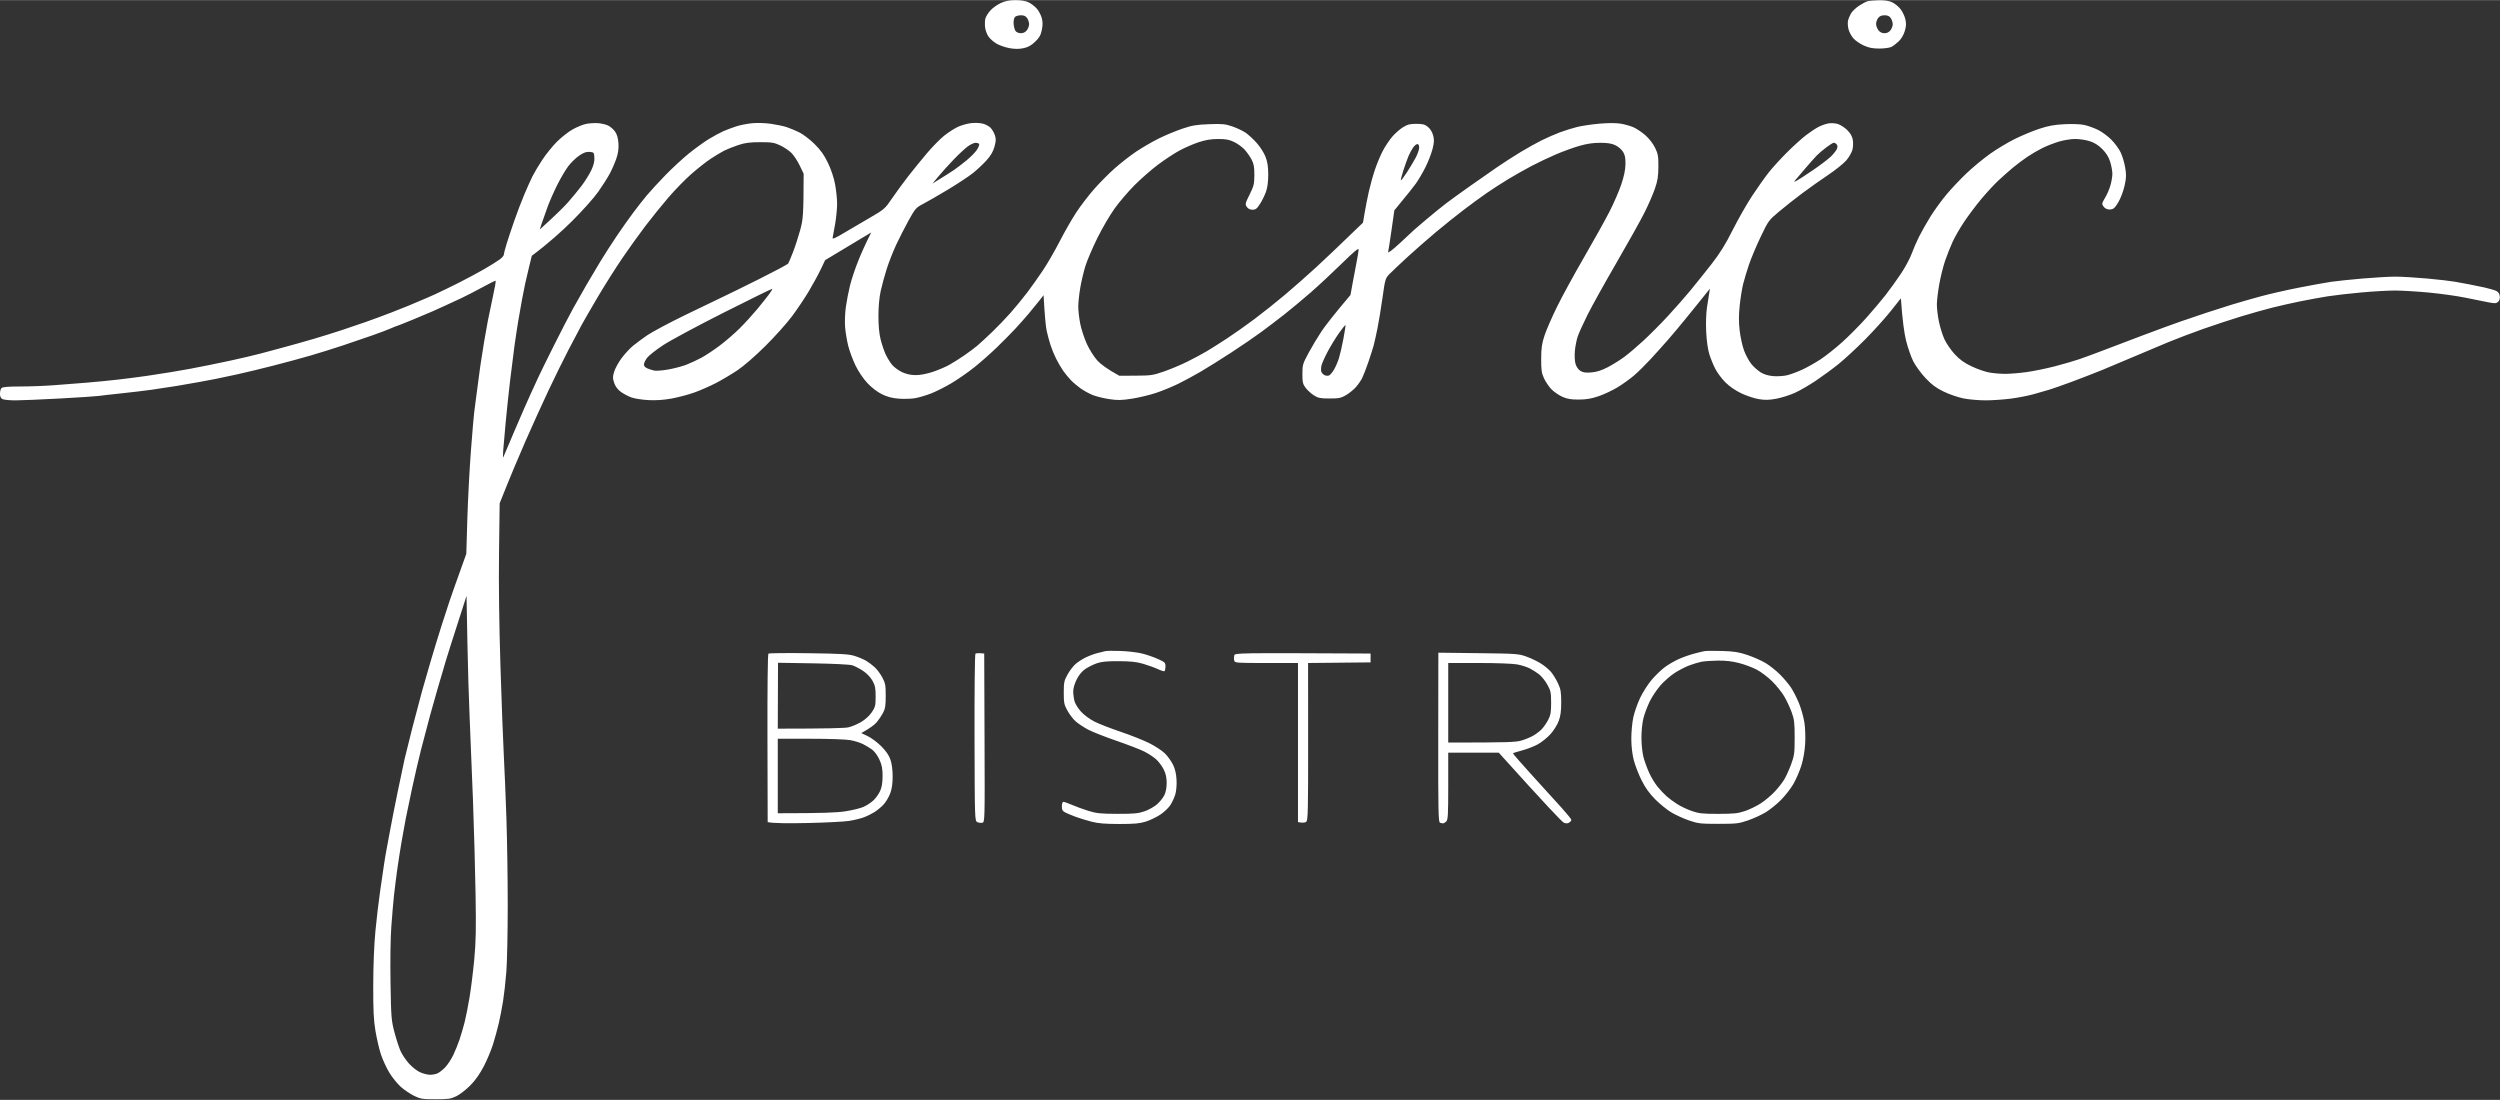 <svg xmlns="http://www.w3.org/2000/svg" viewBox="0 0 1980 871" width="300" height="132">
  <rect x="0" y="0" width="1980" height="871" fill="#333333" stroke="none"/>
  <style>
    tspan { white-space:pre }
    .shp0 { fill: white }
  </style>
  <path id="Path 0" fill-rule="evenodd" class="shp0"
        d="M804.25 0.01C808.64 0 812.28 0.61 814.66 1.75C816.67 2.71 819.59 4.96 821.16 6.75C822.72 8.54 824.5 11.91 825.1 14.25C825.91 17.35 825.91 19.92 825.1 23.75C824.24 27.88 823.09 29.86 819.75 33.03C816.65 35.97 814.15 37.34 810.5 38.09C807.01 38.81 803.68 38.79 799.5 38.03C796.2 37.43 791.59 35.83 789.25 34.47C786.91 33.11 784.01 30.54 782.81 28.75C781.61 26.96 780.42 23.7 780.18 21.5C779.93 19.3 780.01 16.26 780.36 14.75C780.71 13.24 782.46 10.35 784.25 8.34C786.04 6.32 789.75 3.63 792.5 2.35C796.17 0.64 799.3 0.02 804.25 0.01ZM802.78 18.45C802.88 20.68 803.54 23.33 804.23 24.35C804.99 25.45 806.71 26.2 808.5 26.2C810.48 26.21 812.11 25.41 813.29 23.85C814.28 22.56 815.07 20.38 815.05 19C815.03 17.63 814.34 15.49 813.51 14.25C812.45 12.68 811.01 12 808.7 12C806.88 12 804.77 12.54 804 13.2C803.16 13.92 802.67 16.01 802.78 18.45ZM1488.25 0.09C1492.77 0.03 1496.21 0.58 1498.67 1.75C1500.69 2.71 1503.6 5.08 1505.14 7C1506.68 8.93 1508.43 12.52 1509.01 15C1509.85 18.53 1509.75 20.58 1508.59 24.5C1507.68 27.53 1505.8 30.74 1503.8 32.63C1501.98 34.35 1499.38 36.34 1498 37.05C1496.63 37.75 1492.35 38.34 1488.5 38.35C1483.2 38.36 1480.19 37.78 1476.1 35.93C1473.12 34.6 1469.41 32.04 1467.85 30.25C1466.28 28.46 1464.55 25.2 1464 23C1463.45 20.8 1463.28 17.76 1463.63 16.25C1463.97 14.74 1465.05 12.15 1466.02 10.5C1467 8.85 1469.75 6.19 1472.15 4.59C1474.54 2.98 1477.63 1.33 1479 0.92C1480.38 0.51 1484.54 0.13 1488.25 0.09ZM1485.86 18.97C1485.89 20.36 1486.72 22.56 1487.71 23.85C1488.89 25.4 1490.52 26.21 1492.5 26.21C1494.48 26.21 1496.11 25.4 1497.29 23.85C1498.28 22.56 1499.07 20.38 1499.05 19C1499.03 17.63 1498.34 15.49 1497.51 14.25C1496.43 12.64 1495.01 12 1492.55 12C1490.14 12 1488.6 12.67 1487.45 14.22C1486.55 15.44 1485.83 17.58 1485.86 18.97ZM473.5 97.43C476.25 97.61 479.96 98.48 481.75 99.38C483.54 100.27 486 102.46 487.22 104.25C488.73 106.46 489.56 109.41 489.82 113.5C490.08 117.75 489.59 121.25 488.14 125.5C487.01 128.8 484.71 134.09 483.04 137.25C481.37 140.41 477.23 146.94 473.83 151.75C470.35 156.7 461.34 166.79 453.08 175C445.06 182.97 434.6 192.43 421.17 202.5L419.11 211C417.98 215.68 416.56 221.75 415.95 224.5C415.35 227.25 414.18 233.1 413.37 237.5C412.56 241.9 411.21 249.55 410.39 254.5C409.56 259.45 408.23 268.23 407.44 274C406.64 279.77 405.08 292.15 403.98 301.5C402.88 310.85 401.33 325.48 400.54 334C399.75 342.52 398.86 352.65 398.55 356.5C398.24 360.35 398.27 362.82 398.62 362C398.96 361.18 403.08 351.5 407.76 340.5C412.45 329.5 418.06 316.68 420.23 312C422.4 307.32 425.09 301.48 426.21 299C427.32 296.52 432.84 285.27 438.48 274C444.11 262.73 451.1 249.22 454 244C456.9 238.78 461.62 230.45 464.49 225.5C467.36 220.55 472.3 212.22 475.48 207C478.65 201.78 484.44 192.78 488.33 187C492.23 181.22 498.1 172.9 501.39 168.5C504.67 164.1 509.62 157.8 512.39 154.5C515.16 151.2 521.72 144.07 526.96 138.67C532.21 133.26 540.55 125.55 545.5 121.53C550.45 117.51 557.65 112.31 561.5 109.97C565.35 107.63 570.52 104.84 573 103.76C575.48 102.68 579.98 101 583 100.01C586.02 99.02 591.65 97.89 595.5 97.51C599.5 97.11 605.93 97.29 610.5 97.94C614.9 98.56 620.52 99.74 623 100.56C625.48 101.37 629.98 103.25 633 104.73C636.05 106.22 641.44 110.33 645.1 113.96C650.06 118.87 652.72 122.61 655.78 129C658.32 134.31 660.44 140.69 661.42 146C662.28 150.68 662.99 157.54 662.99 161.25C663 164.96 662.3 172.16 661.44 177.25C660.59 182.34 659.69 187.29 659.44 188.25C659.12 189.53 661.36 188.59 667.75 184.79C672.56 181.93 681.96 176.42 688.62 172.54C700.45 165.67 700.88 165.29 706.52 157C709.7 152.32 715.49 144.4 719.4 139.39C723.3 134.38 729.99 126.17 734.25 121.14C738.51 116.11 744.59 109.93 747.75 107.4C750.91 104.88 755.75 101.74 758.5 100.44C761.25 99.14 765.98 97.79 769 97.43C772.02 97.08 776.3 97.26 778.5 97.85C780.7 98.43 783.46 99.94 784.63 101.2C785.8 102.47 787.29 105.08 787.95 107C788.91 109.83 788.85 111.56 787.65 116C786.58 119.92 784.77 123.05 781.33 126.89C778.67 129.85 773.8 134.42 770.5 137.03C767.2 139.65 758.42 145.45 751 149.92C743.58 154.39 734.72 159.5 731.33 161.27C725.43 164.35 724.9 164.96 719.61 174.5C716.57 180 712.09 188.78 709.67 194C707.25 199.22 703.9 207.78 702.24 213C700.58 218.22 698.44 226.1 697.48 230.5C696.41 235.43 695.73 242.91 695.72 250C695.7 257.56 696.28 263.9 697.4 268.5C698.35 272.35 700.15 277.75 701.42 280.5C702.69 283.25 705.02 287.04 706.61 288.92C708.2 290.8 711.75 293.39 714.5 294.66C717.88 296.23 721.36 296.98 725.25 296.99C728.78 297 734 296 738.75 294.43C743.01 293.01 748.98 290.47 752 288.77C755.02 287.07 760.42 283.65 764 281.17C767.58 278.68 772.08 275.32 774 273.69C775.92 272.07 781.1 267.3 785.5 263.1C789.9 258.9 796.66 251.87 800.52 247.48C804.38 243.09 810.27 235.9 813.6 231.5C816.93 227.1 822.52 219.22 826.01 214C829.5 208.78 835.48 198.43 839.3 191C843.11 183.57 849.05 173.22 852.49 168C855.93 162.78 862.29 154.48 866.63 149.56C870.96 144.64 878.34 137.22 883.04 133.06C887.74 128.9 895.39 122.96 900.04 119.85C904.69 116.75 912.55 112.18 917.5 109.71C922.45 107.24 930.77 103.75 936 101.97C944.05 99.22 947.33 98.65 957.5 98.27C968.04 97.87 970.29 98.08 976 100.04C979.58 101.27 984.3 103.5 986.5 104.99C988.7 106.49 992.67 110.14 995.31 113.11C997.96 116.07 1001.09 120.97 1002.26 124C1003.83 128.03 1004.41 131.77 1004.44 138C1004.47 143.54 1003.88 148.24 1002.76 151.5C1001.81 154.25 999.68 158.64 998.02 161.25C995.51 165.19 994.49 166 992 166C990.01 166 988.49 165.24 987.47 163.75C986.04 161.65 986.19 160.99 989.68 154C993.04 147.25 993.41 145.7 993.45 138.5C993.47 132.1 993.03 129.65 991.24 126.25C990.01 123.91 987.54 120.39 985.75 118.42C983.96 116.45 980.25 113.74 977.5 112.41C973.51 110.47 970.94 109.98 964.75 109.99C959.14 110 954.86 110.71 949.25 112.56C944.99 113.97 938.13 116.96 934 119.21C929.88 121.45 922.24 126.48 917.04 130.39C911.83 134.3 903.51 141.59 898.54 146.58C893.57 151.57 886.46 159.9 882.74 165.08C879.02 170.26 872.87 180.8 869.07 188.5C865.28 196.2 861.04 206.1 859.67 210.5C858.29 214.9 856.45 222.66 855.58 227.75C854.71 232.84 853.99 239.59 853.99 242.75C853.98 245.91 854.7 252.1 855.58 256.5C856.47 260.9 858.86 268.1 860.88 272.5C862.94 276.97 866.59 282.71 869.15 285.5C871.68 288.25 876.61 292.07 886.5 297.5L899.5 297.43C911.53 297.37 913.21 297.12 922 294.07C927.23 292.25 935.55 288.74 940.5 286.27C945.45 283.8 952.2 280.18 955.5 278.23C958.8 276.27 966 271.73 971.5 268.14C977 264.55 986.9 257.56 993.5 252.62C1000.1 247.68 1011.13 238.89 1018 233.09C1024.88 227.28 1035.88 217.57 1042.46 211.52C1049.04 205.46 1060.07 195.04 1079.5 176.24L1080.82 168.37C1081.54 164.04 1083.04 156.45 1084.15 151.5C1085.26 146.55 1087.46 138.68 1089.05 134C1090.63 129.32 1093.41 122.71 1095.22 119.29C1097.02 115.88 1100.3 110.95 1102.5 108.34C1104.7 105.73 1108.53 102.33 1111 100.78C1114.7 98.47 1116.62 97.97 1121.75 97.99C1126.94 98 1128.51 98.42 1131 100.5C1132.83 102.03 1134.42 104.65 1135.09 107.25C1135.97 110.64 1135.86 112.81 1134.55 118C1133.65 121.58 1131.1 128.1 1128.88 132.5C1126.66 136.9 1123.2 142.75 1121.2 145.5C1119.2 148.25 1114.59 154.1 1104.32 166.5L1102.1 182C1100.88 190.53 1099.67 198.4 1099.41 199.5C1099.12 200.73 1102.9 197.84 1109.22 192C1114.87 186.78 1119.72 182.25 1120 181.95C1120.28 181.65 1124.78 177.8 1130 173.39C1135.22 168.99 1142.2 163.34 1145.5 160.83C1148.8 158.33 1157.13 152.31 1164 147.46C1170.88 142.6 1180.55 135.85 1185.5 132.45C1190.45 129.05 1198.78 123.68 1204 120.51C1209.22 117.35 1216.88 113.08 1221 111.03C1225.13 108.98 1231.65 106.13 1235.5 104.7C1239.35 103.27 1245.42 101.37 1249 100.48C1252.58 99.59 1260.45 98.41 1266.5 97.87C1273.52 97.24 1279.67 97.22 1283.5 97.83C1286.8 98.35 1291.53 99.71 1294 100.84C1296.47 101.98 1300.68 104.84 1303.35 107.21C1306.15 109.69 1309.31 113.82 1310.85 117C1313.16 121.8 1313.49 123.7 1313.44 132C1313.4 139.68 1312.86 143.03 1310.62 149.5C1309.1 153.9 1305.37 162.45 1302.32 168.5C1299.28 174.55 1289.35 192.32 1280.25 208C1271.15 223.68 1260.88 242.13 1257.44 249C1254 255.88 1250.43 263.75 1249.51 266.5C1248.6 269.25 1247.59 274.43 1247.28 278C1246.96 281.75 1247.2 286.09 1247.86 288.25C1248.53 290.47 1250.12 292.69 1251.75 293.68C1253.84 294.97 1255.93 295.24 1260.5 294.84C1264.74 294.47 1268.55 293.24 1273.5 290.65C1277.35 288.63 1283.2 284.98 1286.5 282.53C1289.8 280.08 1296.55 274.35 1301.5 269.79C1306.45 265.23 1315.1 256.55 1320.71 250.5C1326.33 244.45 1334.45 235.22 1338.75 230C1343.06 224.78 1350.61 215.34 1355.54 209.02C1362.2 200.49 1366.51 193.56 1372.31 182.02C1376.61 173.49 1383.53 161.32 1387.71 155C1391.88 148.68 1397.78 140.35 1400.82 136.5C1403.86 132.65 1410.43 125.44 1415.42 120.47C1420.41 115.51 1427.2 109.38 1430.5 106.86C1433.8 104.34 1438.3 101.38 1440.5 100.29C1442.7 99.19 1446.08 98 1448 97.65C1449.92 97.29 1453.19 97.45 1455.25 98C1457.31 98.55 1460.72 100.69 1462.83 102.75C1465.42 105.29 1466.9 107.79 1467.4 110.5C1467.82 112.71 1467.69 116.29 1467.13 118.5C1466.57 120.7 1464.35 124.53 1462.2 127C1460.04 129.47 1453.61 134.63 1447.89 138.46C1442.18 142.29 1433 148.78 1427.5 152.88C1422 156.98 1413.71 163.52 1409.07 167.42C1400.8 174.36 1400.52 174.75 1394.43 187.5C1391.02 194.65 1386.85 204.55 1385.18 209.5C1383.51 214.45 1381.42 221.43 1380.53 225C1379.64 228.57 1378.43 236.22 1377.83 242C1377.04 249.62 1377.04 255.1 1377.85 262C1378.46 267.23 1380.09 274.43 1381.47 278C1382.85 281.57 1385.45 286.26 1387.24 288.42C1389.03 290.58 1392.3 293.46 1394.5 294.82C1397.15 296.46 1400.53 297.47 1404.5 297.8C1407.8 298.07 1412.75 297.74 1415.5 297.07C1418.25 296.39 1423.65 294.38 1427.5 292.6C1431.35 290.82 1437.86 287.15 1441.97 284.43C1446.08 281.72 1453.73 275.65 1458.97 270.94C1464.21 266.23 1472.71 257.68 1477.85 251.94C1482.99 246.2 1490 237.9 1493.43 233.5C1496.86 229.1 1502.36 221.45 1505.65 216.5C1508.94 211.55 1512.69 204.57 1513.98 201C1515.28 197.43 1517.9 191.35 1519.81 187.5C1521.72 183.65 1525.8 176.45 1528.87 171.5C1531.94 166.55 1537.65 158.68 1541.56 154C1545.47 149.32 1552.71 141.68 1557.64 137C1562.58 132.32 1570.87 125.48 1576.06 121.78C1581.25 118.09 1590 112.82 1595.5 110.08C1601 107.34 1609.78 103.68 1615 101.95C1622.28 99.54 1626.95 98.69 1635 98.27C1641.23 97.95 1647.63 98.19 1650.75 98.87C1653.64 99.49 1658.52 101.24 1661.6 102.75C1664.68 104.26 1669.43 107.75 1672.15 110.5C1674.87 113.25 1678.19 117.75 1679.52 120.5C1680.86 123.25 1682.48 128.65 1683.13 132.5C1684.13 138.42 1684.06 140.66 1682.66 147C1681.75 151.16 1679.56 156.95 1677.75 160C1675.09 164.5 1673.95 165.55 1671.5 165.78C1669.65 165.96 1667.82 165.38 1666.72 164.28C1665.74 163.3 1664.95 161.94 1664.97 161.25C1664.99 160.56 1666.07 158.31 1667.37 156.25C1668.68 154.19 1670.48 150.03 1671.38 147C1672.28 143.97 1673.01 139.7 1673 137.5C1672.98 135.3 1672.2 131.03 1671.25 128C1670.05 124.18 1668.14 121.12 1665.01 117.97C1661.87 114.82 1658.83 112.92 1655 111.7C1651.97 110.74 1646.8 109.96 1643.5 109.96C1640.2 109.96 1634.35 110.92 1630.5 112.09C1626.65 113.26 1620.8 115.55 1617.5 117.19C1614.2 118.82 1608.8 121.98 1605.5 124.22C1602.2 126.45 1597.03 130.34 1594 132.87C1590.97 135.4 1585.85 139.95 1582.6 142.98C1579.36 146.02 1573.32 152.55 1569.19 157.5C1565.06 162.45 1558.97 170.55 1555.66 175.5C1552.34 180.45 1548.19 187.65 1546.43 191.5C1544.67 195.35 1542 202.1 1540.5 206.5C1539 210.9 1536.93 219.22 1535.9 225C1534.87 230.78 1534.01 237.97 1534 241C1533.98 244.03 1534.7 250.1 1535.6 254.5C1536.5 258.9 1538.45 265.2 1539.95 268.5C1541.44 271.8 1545.1 277.14 1548.08 280.37C1552.13 284.75 1555.52 287.2 1561.5 290.05C1565.9 292.15 1572.2 294.35 1575.5 294.94C1578.8 295.53 1584.65 296 1588.5 295.99C1592.35 295.97 1600 295.32 1605.5 294.54C1611 293.75 1620.9 291.71 1627.5 290C1634.1 288.29 1642.88 285.73 1647 284.31C1651.13 282.89 1659.67 279.74 1666 277.31C1672.33 274.89 1686.5 269.5 1697.5 265.35C1708.5 261.2 1722 256.26 1727.5 254.36C1733 252.47 1742 249.43 1747.5 247.59C1753 245.76 1762 242.89 1767.5 241.2C1773 239.52 1783.35 236.55 1790.5 234.6C1797.65 232.66 1811.38 229.54 1821 227.66C1830.63 225.79 1841.88 223.75 1846 223.13C1850.13 222.52 1861.38 221.33 1871 220.5C1880.63 219.67 1892.44 219 1897.25 219C1902.06 219 1913.31 219.67 1922.25 220.49C1931.19 221.3 1940.97 222.42 1944 222.98C1947.03 223.53 1951.97 224.44 1955 224.99C1958.03 225.54 1963.65 226.69 1967.5 227.54C1971.35 228.4 1975.63 229.64 1977 230.31C1978.68 231.12 1979.61 232.49 1979.83 234.51C1980.03 236.4 1979.53 238.05 1978.45 239C1977 240.28 1975.83 240.32 1970.62 239.3C1967.26 238.65 1959.1 237 1952.5 235.65C1945.9 234.29 1932.85 232.47 1923.5 231.59C1914.15 230.72 1902.11 230 1896.75 230C1891.39 230 1879.46 230.68 1870.25 231.51C1861.04 232.34 1849 233.73 1843.5 234.59C1838 235.46 1828.1 237.27 1821.5 238.62C1814.9 239.97 1805 242.21 1799.5 243.59C1794 244.97 1782.97 248.08 1775 250.5C1767.03 252.93 1753.53 257.37 1745 260.38C1736.47 263.4 1724.1 268.09 1717.5 270.81C1710.9 273.53 1698.97 278.55 1691 281.97C1683.03 285.39 1671.55 290.22 1665.5 292.7C1659.45 295.18 1648.42 299.46 1641 302.22C1633.58 304.97 1625.47 307.81 1623 308.53C1620.53 309.25 1615.13 310.81 1611 312C1606.88 313.18 1598.78 314.79 1593 315.56C1587.22 316.33 1578.11 316.97 1572.75 316.98C1567.39 316.99 1559.51 316.32 1555.25 315.48C1550.99 314.65 1543.9 312.22 1539.5 310.09C1533.34 307.11 1530.01 304.64 1525 299.33C1521.4 295.51 1517.06 289.55 1515.26 285.97C1513.48 282.41 1510.92 275 1509.57 269.5C1508.22 264 1506.75 254.25 1505.5 236.15L1497.5 246.25C1493.1 251.81 1483.88 262.01 1477 268.93C1470.13 275.84 1460.67 284.57 1456 288.32C1451.33 292.08 1443.22 298.01 1438 301.52C1432.78 305.02 1425.35 309.31 1421.5 311.05C1417.65 312.79 1411.13 314.86 1407 315.65C1401.17 316.76 1398.06 316.84 1393 316.02C1389.42 315.44 1383.13 313.34 1379 311.36C1374.29 309.1 1369.61 305.85 1366.41 302.63C1363.61 299.81 1360.05 295.02 1358.5 292C1356.95 288.98 1354.84 283.8 1353.8 280.5C1352.66 276.88 1351.67 269.93 1351.32 263C1350.97 256.13 1351.21 248.28 1351.91 243.5C1352.55 239.1 1353.34 233.93 1354.25 228.5L1351.05 232.5C1349.28 234.7 1346.41 238.27 1344.67 240.44C1342.93 242.61 1338.37 248.24 1334.55 252.94C1330.72 257.65 1324.65 264.88 1321.06 269C1317.46 273.13 1311.19 280.1 1307.13 284.5C1303.07 288.9 1297.22 294.66 1294.12 297.31C1291.03 299.95 1285.24 304.12 1281.25 306.56C1277.26 309 1270.51 312.19 1266.25 313.65C1260.49 315.63 1256.45 316.32 1250.5 316.35C1244.38 316.39 1241.33 315.89 1237.5 314.21C1234.75 313 1230.83 310.32 1228.8 308.26C1226.76 306.19 1224.08 302.25 1222.84 299.5C1220.93 295.29 1220.58 292.83 1220.62 284C1220.66 275.44 1221.15 272.02 1223.3 265.5C1224.75 261.1 1229.27 250.75 1233.35 242.5C1237.42 234.25 1247.02 216.7 1254.67 203.5C1262.32 190.3 1271.34 174.1 1274.72 167.5C1278.09 160.9 1282.29 151.22 1284.05 146C1286.23 139.54 1287.29 134.42 1287.37 130C1287.46 125.12 1286.99 122.68 1285.49 120.21C1284.4 118.4 1281.7 116.05 1279.5 114.98C1276.58 113.55 1273.34 113.02 1267.5 113C1261.94 112.97 1256.91 113.7 1251 115.4C1246.33 116.73 1238 119.75 1232.5 122.09C1227 124.43 1218.22 128.59 1213 131.34C1207.78 134.09 1199.45 138.8 1194.5 141.8C1189.55 144.8 1181.9 149.74 1177.5 152.77C1173.1 155.81 1164.78 161.9 1159 166.3C1153.22 170.71 1143.34 178.63 1137.04 183.91C1130.74 189.18 1120.61 198.06 1114.54 203.63C1108.47 209.2 1102.05 215.28 1100.29 217.13C1097.23 220.33 1096.96 221.26 1094.97 235.5C1093.82 243.75 1092 254.78 1090.95 260C1089.89 265.23 1088.54 271.3 1087.94 273.5C1087.35 275.7 1085.49 281.55 1083.8 286.5C1082.11 291.45 1079.89 297.19 1078.87 299.25C1077.84 301.31 1075.54 304.63 1073.75 306.63C1071.96 308.62 1068.47 311.43 1066 312.88C1062.1 315.15 1060.36 315.5 1053 315.5C1045.65 315.5 1043.97 315.16 1040.57 313C1038.41 311.63 1035.48 308.96 1034.07 307.07C1031.84 304.1 1031.5 302.66 1031.5 296.07C1031.51 288.93 1031.78 287.99 1036.34 279.5C1039 274.55 1043.58 266.9 1046.51 262.5C1049.45 258.1 1055.84 249.78 1069.59 233.5L1071.4 223.5C1072.4 218 1073.84 210.35 1074.61 206.5C1075.37 202.65 1076.01 198.6 1076.03 197.5C1076.04 196.07 1072.28 199.21 1062.78 208.53C1055.47 215.7 1044.33 226.08 1038 231.6C1031.67 237.12 1022.23 244.98 1017 249.08C1011.77 253.18 1003.45 259.51 998.5 263.15C993.55 266.8 982.98 274.02 975 279.21C967.02 284.4 956.23 291.15 951 294.22C945.77 297.29 937.67 301.67 933 303.95C928.33 306.23 920.45 309.45 915.5 311.1C910.55 312.76 902 314.81 896.5 315.66C888.17 316.95 885.17 317.01 878.5 316C874.1 315.34 868.25 313.9 865.5 312.8C862.75 311.7 858.48 309.38 856.02 307.65C853.55 305.92 850.01 302.93 848.16 301C846.3 299.07 843.52 295.7 841.99 293.5C840.46 291.3 837.96 287.02 836.45 284C834.93 280.98 832.9 276.02 831.94 273C830.98 269.98 829.65 265.02 828.99 262C828.32 258.98 827.49 251.37 826.5 233.69L823 238.18C821.08 240.65 817.25 245.33 814.5 248.57C811.75 251.81 807.02 257.13 804 260.38C800.98 263.64 794.52 270.17 789.65 274.9C784.78 279.63 776.68 286.78 771.65 290.8C766.62 294.81 758.45 300.49 753.5 303.42C748.55 306.35 741.35 309.98 737.5 311.48C733.65 312.98 728.02 314.66 725 315.22C721.98 315.77 716.13 315.96 712 315.65C706.56 315.23 702.85 314.27 698.5 312.13C694.77 310.3 690.42 306.97 687 303.32C683.7 299.8 679.95 294.26 677.62 289.47C675.49 285.09 672.89 278.13 671.84 274C670.79 269.88 669.65 263.13 669.32 259C668.99 254.88 669.26 247.68 669.91 243C670.57 238.32 672.05 230.68 673.21 226C674.37 221.32 677.21 212.78 679.52 207C681.83 201.22 685.13 193.69 690 184L653.5 205.94L650.03 213.22C648.13 217.23 643.89 225 640.62 230.5C637.35 236 631.31 245 627.19 250.5C623.08 256 613.6 266.58 606.11 274C598 282.04 589.06 289.81 584 293.19C579.33 296.32 571.67 300.86 567 303.28C562.33 305.7 554.67 309.06 550 310.74C545.33 312.42 537.23 314.57 532 315.53C525.55 316.7 519.61 317.1 513.5 316.78C508.55 316.52 502.48 315.56 500 314.65C497.52 313.75 493.8 311.76 491.71 310.25C489.23 308.44 487.42 306.04 486.46 303.25C485.19 299.55 485.18 298.39 486.43 294.25C487.22 291.64 489.88 286.8 492.35 283.5C494.82 280.2 498.79 275.89 501.17 273.91C503.55 271.94 508.65 268.15 512.5 265.5C516.35 262.84 530.08 255.53 543 249.24C555.92 242.95 569.42 236.45 573 234.79C576.58 233.13 589.4 226.82 601.5 220.78C613.6 214.73 623.84 209.27 624.25 208.64C624.66 208.01 626.39 203.9 628.1 199.5C629.8 195.1 632.36 187.22 633.78 182C636.08 173.55 636.37 170.57 636.5 137.5L633.38 131C631.67 127.43 628.74 122.97 626.88 121.09C625.02 119.22 621.02 116.52 618 115.09C613.16 112.81 611.23 112.5 602 112.51C593.68 112.52 590.05 113.01 584.5 114.86C580.65 116.15 575.7 118.12 573.5 119.25C571.3 120.37 566.58 123.21 563 125.56C559.42 127.91 552.49 133.36 547.58 137.67C542.67 141.97 534.41 150.45 529.23 156.5C524.04 162.55 515.86 172.68 511.06 179C506.25 185.32 498.02 196.8 492.78 204.5C487.55 212.2 479 225.7 473.8 234.5C468.6 243.3 462.74 253.43 460.79 257C458.85 260.57 454.09 269.57 450.23 277C446.37 284.43 439.28 298.82 434.48 309C429.68 319.18 421.5 337.18 416.31 349C411.12 360.82 404.37 376.8 395.73 398.5L395.23 437.5C394.91 462.76 395.32 494.65 396.37 528C397.27 556.33 398.46 587.83 399.01 598C399.56 608.17 400.48 630.45 401.06 647.5C401.65 664.55 402.12 695.83 402.12 717C402.12 738.17 401.63 761.8 401.03 769.5C400.42 777.2 399.24 787.77 398.4 793C397.56 798.23 396.03 806.1 395 810.5C393.97 814.9 391.93 822.33 390.47 827C389.01 831.67 385.71 839.53 383.15 844.46C380.09 850.37 376.45 855.51 372.5 859.52C369.2 862.87 364.25 866.71 361.5 868.06C357.08 870.22 355.16 870.5 345 870.5C334.58 870.5 332.99 870.25 328 867.83C324.98 866.36 320.25 863.17 317.5 860.74C314.75 858.31 310.63 853.22 308.34 849.41C306.05 845.61 303.06 839.13 301.7 835C300.34 830.88 298.4 822.55 297.38 816.5C295.91 807.73 295.55 800.34 295.61 780C295.64 764.15 296.31 747.88 297.36 737C298.28 727.38 299.96 713.2 301.09 705.5C302.22 697.8 303.56 688.58 304.08 685C304.59 681.42 305.46 676.25 306 673.5C306.54 670.75 307.92 663.33 309.06 657C310.21 650.67 312.91 636.95 315.07 626.5C317.23 616.05 319.65 604.58 320.45 601C321.26 597.42 323.93 586.63 326.4 577C328.87 567.38 332.44 553.88 334.34 547C336.25 540.13 339.23 529.77 340.97 524C342.72 518.23 344.74 511.48 345.47 509C346.2 506.52 348.17 500.23 349.84 495C351.51 489.77 354.22 481.45 355.86 476.5C357.51 471.55 361.21 460.98 369.32 438.5L370.13 411C370.58 395.88 371.87 371.35 373 356.5C374.14 341.65 375.29 328.15 375.56 326.5C375.84 324.85 376.72 318.1 377.51 311.5C378.31 304.9 379.63 295 380.44 289.5C381.24 284 382.59 275.45 383.43 270.5C384.27 265.55 385.6 258.13 386.37 254C387.15 249.88 388.98 241.1 390.43 234.5C391.89 227.9 392.84 222.39 392.54 222.25C392.24 222.11 387.61 224.4 382.25 227.33C376.89 230.26 369.35 234.15 365.5 235.97C361.65 237.78 355.57 240.59 352 242.21C348.43 243.82 344.15 245.76 342.5 246.51C340.85 247.27 333.99 250.16 327.25 252.94C320.51 255.72 314.77 258 314.5 258C314.23 258 312.09 258.85 309.75 259.89C307.41 260.94 300.77 263.45 295 265.48C289.23 267.5 278.65 271.11 271.5 273.5C264.35 275.88 252.88 279.47 246 281.47C239.13 283.48 225.85 287.08 216.5 289.47C207.15 291.87 194.32 294.97 188 296.36C181.68 297.76 173.8 299.42 170.5 300.06C167.2 300.7 161.13 301.84 157 302.59C152.88 303.34 145.22 304.67 140 305.55C134.78 306.42 125.78 307.79 120 308.59C114.22 309.39 103.2 310.7 95.5 311.5C87.8 312.31 79.92 313.2 78 313.5C76.08 313.79 62.35 314.7 47.5 315.51C32.65 316.32 16.79 316.99 12.25 316.99C7.71 317 3.1 316.55 2 316C0.62 315.31 -0.01 313.99 -0.02 311.75C-0.03 309.96 0.51 307.94 1.18 307.25C2.04 306.37 6.42 306 15.95 306C23.4 306 35.35 305.56 42.5 305.01C49.65 304.46 61.13 303.56 68 303.02C74.88 302.48 86.35 301.36 93.5 300.53C100.65 299.71 111 298.37 116.5 297.56C122 296.75 130.55 295.43 135.5 294.61C140.45 293.79 147.2 292.62 150.5 292C153.8 291.38 161 289.97 166.5 288.86C172 287.76 179.43 286.2 183 285.4C186.57 284.6 192.43 283.27 196 282.45C199.57 281.63 204.07 280.53 206 280C207.93 279.47 215.57 277.42 223 275.43C230.43 273.45 241.9 270.23 248.5 268.28C255.1 266.33 265 263.24 270.5 261.42C276 259.59 284.55 256.69 289.5 254.96C294.45 253.24 303.68 249.83 310 247.38C316.32 244.94 322.4 242.53 323.5 242.02C324.6 241.51 328.43 239.89 332 238.42C335.57 236.96 341.43 234.41 345 232.77C348.57 231.13 356.68 227.19 363 224.02C369.32 220.84 378.55 215.9 383.5 213.04C388.45 210.17 393.96 206.74 395.75 205.41C397.54 204.09 398.99 202.44 398.99 201.75C398.98 201.06 399.93 197.35 401.1 193.5C402.27 189.65 405.02 181.32 407.22 175C409.41 168.68 413.02 159.22 415.22 154C417.43 148.78 420.36 142.25 421.73 139.5C423.1 136.75 426.59 130.9 429.48 126.5C432.37 122.1 437.61 115.63 441.12 112.13C444.63 108.62 450.2 104.24 453.5 102.4C456.8 100.55 461.52 98.6 464 98.07C466.48 97.54 470.75 97.25 473.5 97.43ZM755.42 126.14C751.52 130.19 746.12 136.15 743.42 139.4L738.5 145.29C748.58 139.1 753.3 136.07 755.5 134.56C757.7 133.06 762.2 129.62 765.5 126.92C768.8 124.22 772.51 120.44 773.75 118.51C774.99 116.58 775.77 114.55 775.5 114C775.23 113.45 773.95 113 772.68 113C771.4 113 768.59 114.3 766.43 115.89C764.27 117.48 759.31 122.09 755.42 126.14ZM1438.99 122.93C1437.61 124.34 1433.57 128.88 1430.02 133C1426.47 137.13 1422.87 141.35 1422.03 142.4C1420.57 144.2 1420.62 144.23 1423 143C1424.38 142.29 1430.2 138.51 1435.94 134.6C1441.69 130.7 1448.1 125.81 1450.19 123.75C1452.29 121.69 1454.4 118.99 1454.88 117.75C1455.46 116.29 1455.37 115.05 1454.63 114.21C1454.01 113.49 1452.98 112.93 1452.34 112.96C1451.7 112.98 1449 114.66 1446.34 116.68C1443.68 118.7 1440.37 121.52 1438.99 122.93ZM1115.54 123.5C1114.61 125.7 1112.76 130.88 1111.43 135C1110.1 139.13 1109.23 142.61 1109.5 142.75C1109.78 142.89 1111.97 139.96 1114.37 136.25C1116.78 132.54 1119.93 127.25 1121.38 124.5C1122.82 121.75 1124 118.26 1124 116.75C1124 115.02 1123.46 114 1122.56 114C1121.77 114 1120.24 115.24 1119.17 116.75C1118.1 118.26 1116.47 121.3 1115.54 123.5ZM450.18 131.39C448.04 134.2 444.14 140.78 441.52 146C438.89 151.22 435.41 159.1 433.77 163.5C432.14 167.9 430.06 173.79 429.15 176.58L427.5 181.67C440.49 169.91 446.84 163.57 449.99 160C453.15 156.43 457.95 150.57 460.66 147C463.37 143.43 466.8 137.91 468.29 134.75C470.17 130.77 470.92 127.69 470.75 124.75C470.51 120.67 470.36 120.49 467 120.2C464.39 119.98 462.29 120.72 458.79 123.1C456.2 124.85 452.33 128.59 450.18 131.39ZM525.24 273.25C519.61 276.96 513.89 281.46 512.53 283.25C511.17 285.04 510.03 287.4 509.99 288.5C509.95 289.78 510.93 290.92 512.71 291.67C514.24 292.31 516.74 293.1 518.25 293.42C519.76 293.74 524.71 293.34 529.25 292.54C533.79 291.74 540.2 290.05 543.5 288.79C546.8 287.52 552.2 285.03 555.5 283.24C558.8 281.46 565.33 277.13 570 273.63C574.67 270.13 581.83 263.94 585.9 259.88C589.98 255.82 596.28 248.9 599.92 244.5C603.55 240.1 607.76 234.81 609.26 232.75C610.77 230.69 611.85 228.83 611.67 228.63C611.49 228.43 594.28 236.87 573.42 247.38C552.56 257.9 530.88 269.54 525.24 273.25ZM1051.45 278.5C1049.13 282.9 1046.94 287.85 1046.58 289.5C1046.22 291.15 1046.17 293.29 1046.46 294.25C1046.76 295.21 1047.9 296.45 1049 297C1050.1 297.55 1051.74 297.66 1052.64 297.25C1053.55 296.84 1055.33 294.7 1056.61 292.5C1057.88 290.3 1059.62 286.25 1060.48 283.5C1061.34 280.75 1062.91 273.84 1063.99 268.14C1065.06 262.44 1065.8 257.58 1065.64 257.34C1065.48 257.09 1063.17 259.96 1060.5 263.7C1057.84 267.44 1053.77 274.1 1051.45 278.5ZM364.57 487.14C361.86 495.59 358.41 506.32 356.91 511C355.4 515.67 353.65 521.3 353.01 523.5C352.38 525.7 351.26 529.52 350.53 532C349.8 534.48 348.07 540.33 346.69 545C345.31 549.67 342.58 559.35 340.62 566.5C338.66 573.65 335.46 585.8 333.5 593.5C331.55 601.2 328.37 614.92 326.42 624C324.48 633.08 322.22 643.88 321.41 648C320.6 652.13 319.09 660.45 318.05 666.5C317.02 672.55 315.44 682.67 314.56 689C313.68 695.33 312.52 704.55 311.99 709.5C311.46 714.45 310.53 725.48 309.91 734C309.26 743.01 309.01 761.64 309.29 778.5C309.76 805.72 309.95 808.11 312.42 817.5C313.86 823 316.06 829.75 317.32 832.5C318.57 835.25 321.6 839.71 324.05 842.4C326.5 845.1 330.41 848.14 332.75 849.15C335.09 850.17 338.46 851.05 340.25 851.11C342.04 851.18 344.74 850.73 346.25 850.11C347.76 849.5 350.6 847.31 352.56 845.25C354.52 843.19 357.41 838.8 358.99 835.5C360.57 832.2 362.84 826.58 364.03 823C365.22 819.42 367 813.35 367.98 809.5C368.96 805.65 370.7 796.88 371.85 790C373 783.13 374.69 769.63 375.59 760C376.92 745.9 377.12 735.79 376.65 708C376.33 689.02 375.4 655.27 374.57 633C373.75 610.73 372.57 581.48 371.95 568C371.33 554.52 370.53 527.36 370.16 507.64L369.5 471.78L364.57 487.14ZM887.5 515.47C893 515.67 900.42 516.52 904 517.36C907.58 518.2 913.33 520.15 916.79 521.69C922.66 524.31 923.07 524.71 923.04 527.75C923.02 529.54 922.66 531.21 922.25 531.47C921.84 531.73 919.48 530.99 917 529.83C914.52 528.67 909.35 526.8 905.5 525.66C900.14 524.09 895.57 523.59 886 523.55C876.44 523.51 872.33 523.92 868.5 525.28C865.75 526.26 861.7 528.29 859.5 529.79C856.93 531.54 854.51 534.48 852.73 538.01C851.07 541.32 849.98 545.09 849.99 547.5C850 549.7 850.46 553.19 851.01 555.25C851.55 557.31 853.91 561.08 856.25 563.62C858.67 566.25 863.3 569.64 867 571.49C870.58 573.27 879.8 576.86 887.5 579.45C895.2 582.05 905.3 586.05 909.95 588.34C914.6 590.63 920.24 594.3 922.49 596.5C924.74 598.7 927.67 602.75 929.01 605.5C930.67 608.92 931.56 612.72 931.82 617.5C932.03 621.54 931.63 626.4 930.86 629C930.13 631.48 928.37 635.3 926.96 637.5C925.55 639.7 921.94 643.12 918.95 645.1C915.95 647.09 910.8 649.56 907.5 650.6C902.72 652.12 898.46 652.5 886.5 652.5C875.27 652.49 869.74 652.03 864.5 650.68C860.65 649.68 855.02 647.96 852 646.84C848.98 645.73 845.26 644.18 843.75 643.41C841.54 642.28 841 641.31 841 638.5C841 636.38 841.49 634.99 842.25 634.97C842.94 634.96 845.98 636.03 849 637.35C852.02 638.68 857.88 640.81 862 642.09C868.46 644.1 871.64 644.43 885 644.46C897.94 644.49 901.47 644.17 906.36 642.5C909.59 641.4 914.04 638.92 916.25 637C918.47 635.08 921.12 631.81 922.14 629.75C923.33 627.35 924 623.84 924 620C924 615.69 923.33 612.66 921.63 609.25C920.33 606.64 917.63 603.04 915.63 601.25C913.63 599.46 909.41 596.7 906.25 595.1C903.09 593.51 893.08 589.64 884 586.52C874.92 583.39 864.85 579.41 861.61 577.67C858.36 575.92 854.09 573.1 852.11 571.39C850.12 569.69 847.15 565.86 845.5 562.89C842.79 558.02 842.5 556.63 842.5 548.5C842.5 540.36 842.79 538.98 845.5 534.12C847.15 531.16 849.96 527.45 851.75 525.87C853.54 524.29 857.14 521.95 859.75 520.66C862.36 519.37 866.52 517.81 869 517.19C871.48 516.57 874.4 515.85 875.5 515.58C876.6 515.32 882 515.26 887.5 515.47ZM1364 515.48C1373.37 515.76 1377.07 516.35 1384 518.67C1388.67 520.24 1395.12 523.09 1398.32 525.01C1401.52 526.93 1406.63 530.98 1409.66 534C1412.7 537.02 1416.68 541.75 1418.5 544.5C1420.33 547.25 1423.19 552.88 1424.85 557C1426.52 561.13 1428.42 567.88 1429.07 572C1429.75 576.31 1430.01 583.54 1429.69 589C1429.33 594.99 1428.18 601.45 1426.59 606.5C1425.19 610.9 1422.35 617.41 1420.28 620.96C1418.2 624.52 1413.8 630.16 1410.5 633.49C1407.2 636.82 1401.8 641.19 1398.5 643.2C1395.2 645.21 1388.9 648.09 1384.5 649.62C1377.1 652.18 1375.34 652.38 1361 652.38C1346.66 652.38 1344.9 652.18 1337.5 649.62C1333.1 648.09 1326.8 645.21 1323.5 643.2C1320.2 641.2 1314.57 636.62 1310.99 633.03C1306.4 628.43 1303.21 623.99 1300.19 618C1297.84 613.33 1295.04 606.13 1293.97 602C1292.74 597.22 1292.02 591.06 1292 585C1291.99 579.77 1292.7 572.13 1293.59 568C1294.48 563.88 1296.93 556.9 1299.04 552.5C1301.14 548.1 1305.26 541.69 1308.18 538.26C1311.11 534.83 1315.75 530.35 1318.5 528.31C1321.25 526.27 1326.2 523.39 1329.5 521.91C1332.8 520.43 1338.2 518.51 1341.5 517.64C1344.8 516.76 1348.63 515.84 1350 515.59C1351.38 515.34 1357.67 515.29 1364 515.48ZM1338 526.87C1334.97 528 1329.8 530.66 1326.5 532.77C1323.2 534.89 1318.13 539.3 1315.23 542.56C1312.33 545.83 1308.43 551.65 1306.56 555.5C1304.69 559.35 1302.45 565.31 1301.58 568.75C1300.69 572.26 1300.01 579.05 1300.02 584.25C1300.03 589.42 1300.73 596.15 1301.62 599.5C1302.48 602.8 1304.53 608.42 1306.16 612C1307.79 615.58 1310.79 620.52 1312.81 622.99C1314.84 625.46 1318.02 628.83 1319.87 630.49C1321.72 632.15 1325.55 634.97 1328.37 636.76C1331.19 638.56 1336.42 641.03 1340 642.26C1345.58 644.18 1348.56 644.5 1361 644.48C1373.28 644.46 1376.5 644.12 1382 642.25C1385.58 641.04 1391.2 638.31 1394.5 636.18C1397.8 634.05 1402.78 629.88 1405.57 626.9C1408.35 623.93 1411.82 619.48 1413.28 617C1414.73 614.52 1417.15 609.13 1418.65 605C1421.12 598.22 1421.38 596.21 1421.37 584C1421.37 572.33 1421.05 569.62 1419.01 564C1417.72 560.42 1415.08 554.8 1413.16 551.5C1411.23 548.2 1406.92 542.8 1403.56 539.5C1400.21 536.2 1394.78 532.07 1391.48 530.33C1388.19 528.58 1381.9 526.22 1377.5 525.07C1371.97 523.63 1366.72 523.02 1360.5 523.1C1355.55 523.17 1349.7 523.58 1347.5 524.02C1345.3 524.46 1341.03 525.75 1338 526.87ZM640.5 517.25C666.47 517.61 672.39 517.97 677 519.44C680.02 520.4 684.08 522.12 686 523.25C687.92 524.39 691 526.71 692.84 528.41C694.68 530.11 697.37 533.75 698.83 536.5C701.17 540.9 701.49 542.64 701.49 551C701.49 558.76 701.11 561.23 699.37 564.5C698.2 566.7 695.95 570.03 694.37 571.9C692.79 573.77 689.4 576.47 682.15 580.5L687.32 582.97C690.17 584.33 694.98 587.93 698 590.97C701.71 594.7 704.06 598.13 705.23 601.5C706.31 604.63 706.96 609.58 706.98 614.75C706.99 620.51 706.41 624.59 705.05 628.25C703.98 631.14 701.62 635.11 699.8 637.07C697.99 639.03 694.7 641.76 692.5 643.13C690.3 644.5 686.48 646.37 684 647.28C681.52 648.2 676.35 649.45 672.5 650.06C668.65 650.67 653.8 651.42 639.5 651.73C625.2 652.04 612.26 652 608 651L607.83 584.67C607.73 545.46 608.04 518.02 608.58 517.58C609.09 517.16 623.45 517.01 640.5 517.25ZM616 577C655.52 577 669.14 576.55 671.75 575.99C674.36 575.44 678.96 573.53 681.97 571.74C685.25 569.8 688.65 566.7 690.47 564C693.22 559.92 693.5 558.75 693.5 551.5C693.5 544.82 693.09 542.76 690.99 539C689.45 536.25 686.54 533.22 683.49 531.2C680.74 529.38 676.92 527.4 675 526.8C672.99 526.17 659.72 525.52 643.84 525.26L616.19 524.81L616 577ZM616 644C652.23 643.99 662.84 643.48 669.5 642.46C675 641.62 681.52 640.02 684 638.91C686.48 637.8 690.01 635.46 691.86 633.7C693.71 631.94 696.07 628.59 697.11 626.25C698.42 623.31 699 619.69 699 614.5C699 608.63 698.46 605.8 696.5 601.5C695.07 598.36 692.6 594.97 690.75 593.61C688.96 592.3 685.7 590.32 683.5 589.22C681.3 588.11 676.8 586.7 673.5 586.1C670.1 585.47 656.33 584.99 641.75 584.99L616 585L616 644ZM779.5 517.5L779.75 584.25C780 650.27 779.98 651.01 778 651.5C776.9 651.77 775.1 651.55 774 651C772.03 650.02 772 648.92 771.83 584.17C771.74 547.36 772.05 518.02 772.54 517.62C773.03 517.23 774.79 517.04 779.5 517.5ZM1085.5 517.5L1085.5 524.5L1036 525L1036.04 587.25C1036.08 642.21 1035.91 649.65 1034.54 650.75C1033.7 651.44 1031.88 651.77 1028 651L1028 525L1003 525C978.83 525 977.98 524.93 977.5 523C977.23 521.9 977.25 520.1 977.56 518.99C978.12 517.01 978.79 516.99 1085.5 517.5ZM1139.17 516.83L1170.84 517.21C1201.08 517.57 1202.79 517.69 1209 519.94C1212.58 521.24 1217.75 523.72 1220.5 525.47C1223.25 527.21 1226.81 530.18 1228.41 532.07C1230.01 533.96 1232.48 537.98 1233.89 541C1236.08 545.68 1236.47 547.91 1236.48 556C1236.5 563.06 1235.99 566.9 1234.5 570.93C1233.36 574.02 1230.51 578.55 1227.89 581.43C1225.35 584.22 1220.85 587.82 1217.89 589.44C1214.93 591.05 1209.35 593.21 1205.5 594.23C1201.65 595.25 1198.39 596.29 1198.25 596.54C1198.11 596.79 1205.09 604.78 1213.75 614.3C1222.41 623.81 1232.88 635.33 1237 639.9C1241.13 644.47 1244.5 648.68 1244.5 649.25C1244.5 649.82 1243.73 650.78 1242.79 651.39C1241.61 652.16 1240.31 652.19 1238.61 651.5C1237.25 650.95 1225.08 638.24 1187 596L1147 596L1147 622.5C1147 645.29 1146.78 649.21 1145.43 650.5C1144.56 651.33 1143.44 652 1142.93 652C1142.42 652 1141.33 651.77 1140.5 651.5C1139.19 651.06 1139.01 642.71 1139.09 583.92L1139.17 516.83ZM1147 588C1194.53 588.02 1200.54 587.71 1205 586.4C1208.03 585.51 1212.3 583.73 1214.5 582.45C1216.7 581.16 1219.7 578.85 1221.16 577.31C1222.62 575.76 1224.87 572.48 1226.16 570C1228.11 566.25 1228.5 564 1228.49 556.5C1228.48 548.38 1228.19 546.97 1225.49 542.12C1223.85 539.16 1220.92 535.51 1219 534C1217.08 532.5 1213.7 530.35 1211.5 529.23C1209.3 528.12 1204.8 526.7 1201.5 526.1C1198.16 525.48 1184.74 524.99 1171.25 524.99L1147 525L1147 588Z"/>
</svg>
